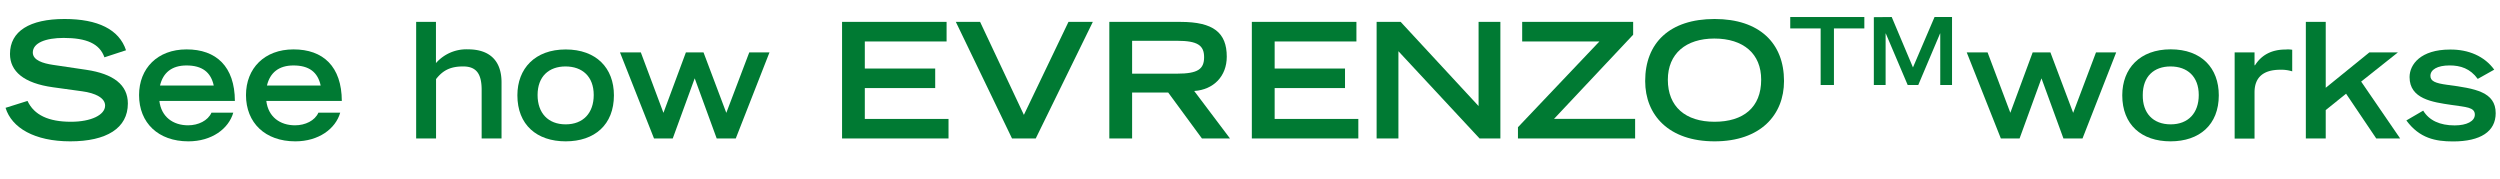 <svg id="Layer_1" data-name="Layer 1" xmlns="http://www.w3.org/2000/svg" viewBox="0 0 810.81 57.9"><g style="isolation:isolate"><g style="isolation:isolate"><path d="M40.87,16.3l-7,2.29C32.29,14.12,28,12.3,20.64,12.3c-5.82,0-10,1.61-10,4.73,0,2.55,3.38,3.53,6.5,4L28,22.64c8.74,1.3,13.47,4.84,13.47,10.93,0,8-6.92,12.27-18.67,12.27-11.6,0-19-4.37-21-10.87l7.12-2.24c2.14,4.58,6.82,6.76,14.1,6.76,6.55,0,11.07-2.23,11.07-5.25,0-2.49-3.17-4.06-7.43-4.63l-9.42-1.3c-9.56-1.3-14-5.2-14-10.81,0-7.39,6.4-11.34,17.68-11.34C31.72,6.16,38.64,9.54,40.87,16.3Z" fill="#007a33"/><path d="M76.18,32.73H51.69c.62,5.2,4.47,7.91,9.31,7.91,3.32,0,6.44-1.51,7.59-4.11h7.07c-1.51,5.25-7,9.31-14.56,9.31-9.78,0-16-6-16-15,0-8.68,6-14.82,15.39-14.82C70.15,16,76.13,21.6,76.18,32.73Zm-6.86-5c-.94-4.32-3.75-6.5-8.84-6.5-4.74,0-7.6,2.34-8.58,6.5Z" fill="#007a33"/><path d="M110.86,32.73H86.37c.63,5.2,4.47,7.91,9.31,7.91,3.33,0,6.45-1.51,7.59-4.11h7.07c-1.5,5.25-7,9.31-14.56,9.31-9.77,0-16-6-16-15,0-8.68,6-14.82,15.39-14.82C104.83,16,110.81,21.6,110.86,32.73Zm-6.86-5c-.94-4.32-3.74-6.5-8.84-6.5-4.73,0-7.59,2.34-8.58,6.5Z" fill="#007a33"/><path d="M141.39,7.1V20.46A13.13,13.13,0,0,1,151.74,16c7.33,0,10.92,3.95,10.92,10.71V44.9h-6.45V29.14c0-5.2-1.72-7.59-6-7.59-3.75,0-6.4,1-8.79,4.11V44.9h-6.45V7.1Z" fill="#007a33"/><path d="M199.11,30.91c0,9.57-6.29,14.93-15.65,14.93S167.8,40.48,167.8,30.91c0-8.68,5.72-14.87,15.66-14.87S199.11,22.07,199.11,30.91Zm-15.65,9.42c5.71,0,9.1-3.7,9.1-9.52,0-6-3.7-9.26-9.16-9.26-5.3,0-9.05,3.17-9.05,9.26C174.35,36.63,177.73,40.33,183.46,40.33Z" fill="#007a33"/><path d="M207.84,17l7.33,19.6L222.45,17h5.72l7.39,19.6L243,17h6.56L238.63,44.9h-6.19l-7.13-19.5-7.12,19.5h-6.08L201.08,17Z" fill="#007a33"/><path d="M307,7.1v6.34H280.48v8.79h22.83v6.34H280.48v10h27.15V44.9H273.1V7.1Z" fill="#007a33"/><path d="M317.87,7.1l14.2,30.16L346.53,7.1h7.9L335.92,44.9h-7.7L310,7.1Z" fill="#007a33"/><path d="M382.87,7.1c10.71,0,15,3.53,15,11.28,0,6.34-4.26,10.71-10.56,11.13l11.6,15.39h-9.1L378.87,30h-11.7V44.9h-7.39V7.1Zm-1.09,16.79c6.76,0,8.74-1.51,8.74-5.35s-2.14-5.31-8.74-5.31H367.17V23.89Z" fill="#007a33"/><path d="M439.92,7.1v6.34H413.4v8.79h22.82v6.34H413.4v10h27.14V44.9H406V7.1Z" fill="#007a33"/><path d="M454.27,7.1l25.27,27.3V7.1h7.07V44.9h-6.76L453.54,16.61V44.9h-7.07V7.1Z" fill="#007a33"/><path d="M529.67,7.1v4.16L504,38.56h26.31V44.9h-38V41.26l26.42-27.82H493.68V7.1Z" fill="#007a33"/><path d="M578.6,26.28c0,11-7.64,19.56-22.52,19.56s-22.51-8.53-22.51-19.56c0-12.37,7.95-20.12,22.51-20.12S578.6,14,578.6,26.28ZM556,12.5c-9.2,0-15.08,4.89-15.08,13.37,0,8.73,5.72,13.62,15.13,13.62s15.14-4.68,15.14-13.62C571.22,17.44,565.44,12.5,556,12.5Z" fill="#007a33"/></g><g style="isolation:isolate"><path d="M604.65,5.52v3.7h-9.86V27.57h-4.31V9.22h-9.86V5.52Z" fill="#007a33"/><path d="M613.53,5.52l6.89,16.35,7-16.35h5.67V27.57h-3.82V10.86h-.06l-7.07,16.71h-3.43l-7.1-16.71h-.06V27.57h-3.82v-22Z" fill="#007a33"/></g><g style="isolation:isolate"><path d="M644.62,17,652,36.58,659.24,17H665l7.38,19.6L679.78,17h6.55L675.41,44.9h-6.19L662.1,25.4,655,44.9h-6.08L637.86,17Z" fill="#007a33"/><path d="M719.61,30.91c0,9.57-6.29,14.93-15.66,14.93S688.3,40.48,688.3,30.91C688.3,22.23,694,16,704,16S719.61,22.07,719.61,30.91ZM704,40.33c5.73,0,9.11-3.7,9.11-9.52,0-6-3.7-9.26-9.16-9.26-5.3,0-9,3.17-9,9.26C694.85,36.63,698.23,40.33,704,40.33Z" fill="#007a33"/><path d="M743.42,16.14v7a11.88,11.88,0,0,0-3.85-.52c-5.51,0-8.37,2.45-8.37,7.33v15h-6.45V17h6.45v4.16h.16c2.13-3.38,5.46-5.1,9.93-5.1A8.3,8.3,0,0,1,743.42,16.14Z" fill="#007a33"/><path d="M754.29,7.1V28.47L768.43,17h9.26l-11.91,9.46L778.42,44.9h-7.75l-9.78-14.51-6.6,5.31v9.2h-6.45V7.1Z" fill="#007a33"/><path d="M808.94,22.59l-5.35,3c-2.45-3.38-5.62-4.37-9.11-4.37-4.05,0-6.24,1.4-6.24,3.38,0,1.71,1.56,2.39,5.46,2.91,9.1,1.2,15.71,2.29,15.71,9.2,0,5.93-4.89,9.16-13.83,9.16-5.67,0-10.87-1-15.14-6.81l5.46-3.18c1.93,3.18,5.41,4.79,10.2,4.79,3.9,0,6.55-1.35,6.55-3.49,0-2.44-2.86-2.44-7.7-3.17-6-.88-13.47-1.92-13.47-9,0-4.11,3.59-8.94,13.11-8.94C800.57,16,805.77,18.22,808.94,22.59Z" fill="#007a33"/></g></g></svg>
